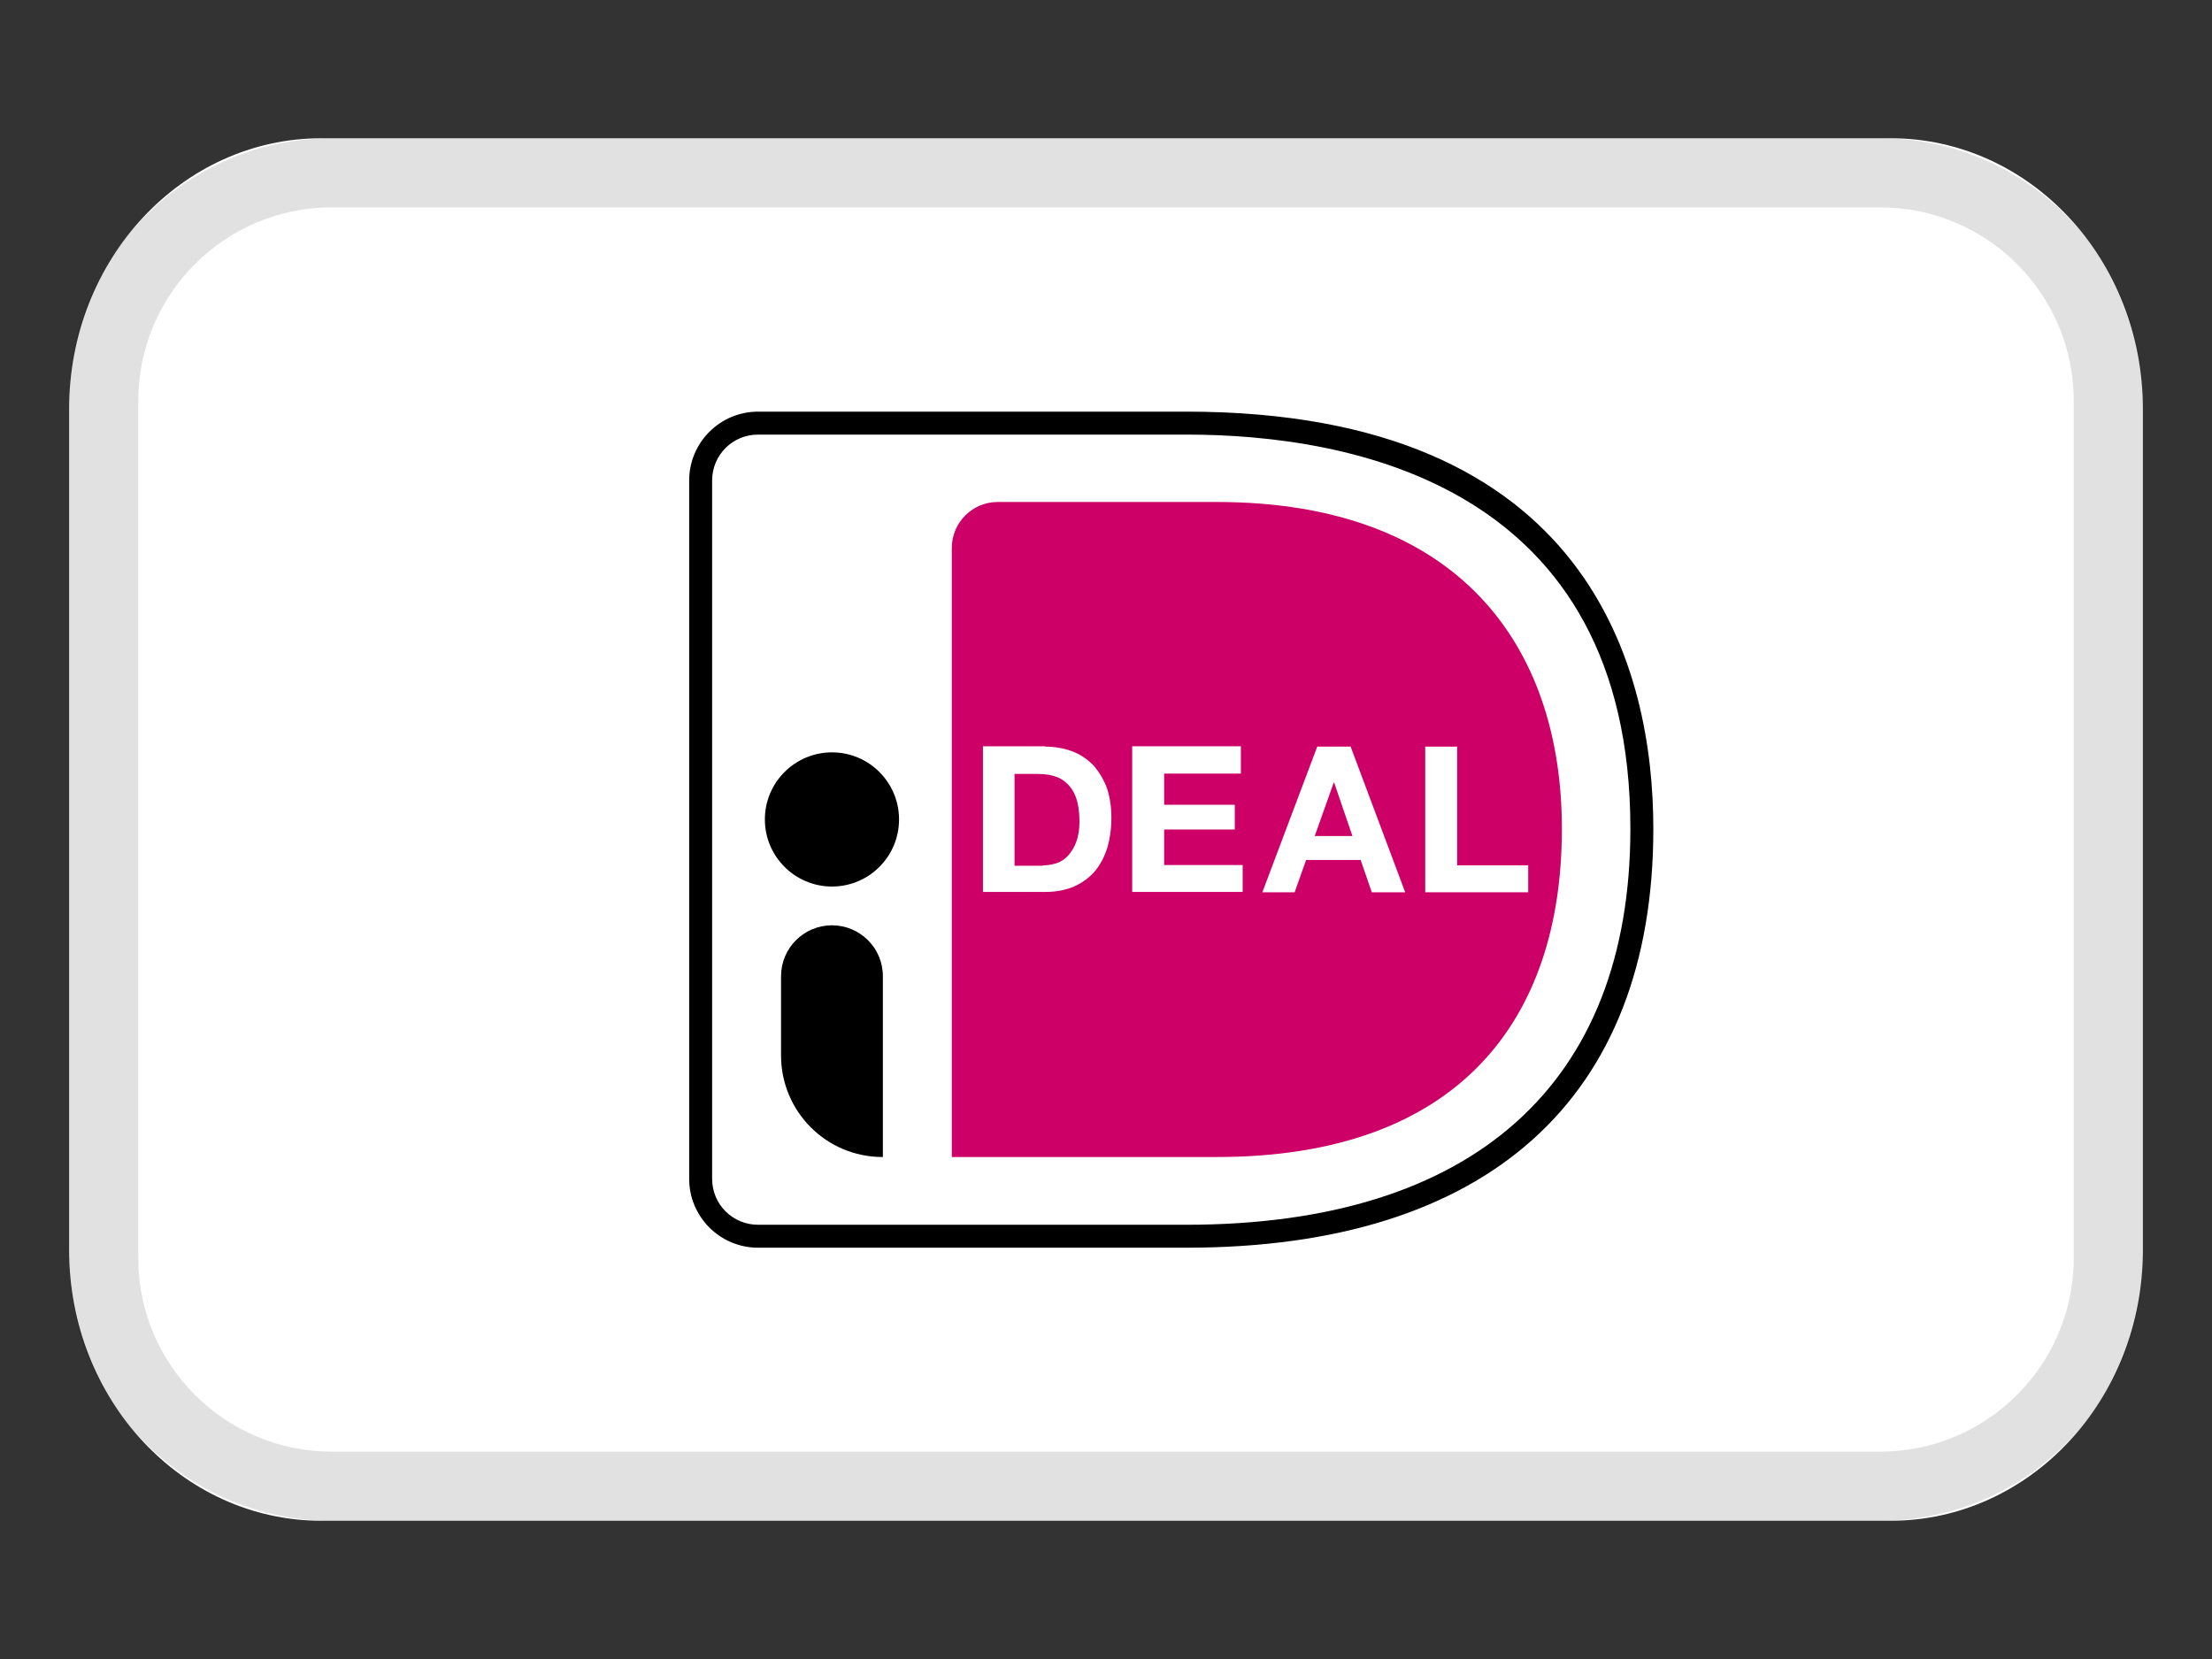 <svg width="32" height="24" viewBox="0 0 32 24" fill="none" xmlns="http://www.w3.org/2000/svg">
<rect x="0" y="0" width="32" height="24" fill="#333333" stroke="none"/>
<path d="M27.351 2H4.649C2.634 2 1 3.752 1 5.913V18.087C1 20.248 2.634 22 4.649 22H27.351C29.366 22 31 20.248 31 18.087V5.913C31 3.752 29.366 2 27.351 2Z" fill="white"/>
<path d="M13.769 7.927V16.738H17.603C21.085 16.738 22.595 14.771 22.595 11.99C22.595 9.328 21.085 7.262 17.603 7.262H14.433C14.065 7.262 13.769 7.563 13.769 7.927Z" fill="#CC0066"/>
<path d="M17.162 18.05H10.967C10.417 18.05 9.97 17.604 9.97 17.054V6.951C9.97 6.401 10.417 5.955 10.967 5.955H17.162C23.041 5.955 23.918 9.738 23.918 11.99C23.918 15.897 21.516 18.05 17.162 18.05ZM10.967 6.287C10.598 6.287 10.302 6.583 10.302 6.951V17.054C10.302 17.422 10.598 17.718 10.967 17.718H17.162C21.303 17.718 23.586 15.684 23.586 11.99C23.586 7.029 19.56 6.287 17.162 6.287H10.967V6.287Z" fill="black"/>
<path d="M15.118 10.801C15.253 10.801 15.377 10.822 15.497 10.864C15.616 10.905 15.715 10.973 15.803 11.056C15.886 11.144 15.953 11.253 16.005 11.377C16.052 11.507 16.078 11.658 16.078 11.834C16.078 11.99 16.057 12.13 16.021 12.259C15.979 12.389 15.922 12.503 15.844 12.597C15.767 12.69 15.668 12.763 15.549 12.82C15.429 12.872 15.289 12.903 15.128 12.903H14.22V10.796H15.118V10.801ZM15.087 12.519C15.154 12.519 15.216 12.508 15.284 12.488C15.346 12.467 15.403 12.431 15.45 12.379C15.497 12.327 15.538 12.265 15.569 12.182C15.6 12.099 15.616 12.005 15.616 11.886C15.616 11.782 15.606 11.684 15.585 11.6C15.564 11.517 15.528 11.44 15.481 11.383C15.434 11.325 15.372 11.274 15.294 11.242C15.216 11.211 15.123 11.196 15.009 11.196H14.677V12.524H15.087V12.519Z" fill="white"/>
<path d="M17.951 10.801V11.191H16.841V11.642H17.863V12H16.841V12.514H17.977V12.903H16.379V10.796H17.951V10.801Z" fill="white"/>
<path d="M19.539 10.801L20.328 12.908H19.845L19.684 12.441H18.895L18.729 12.908H18.262L19.056 10.801H19.539V10.801ZM19.565 12.094L19.3 11.32H19.295L19.02 12.094H19.565Z" fill="white"/>
<path d="M21.08 10.801V12.519H22.108V12.908H20.618V10.801H21.08V10.801Z" fill="white"/>
<path d="M12.036 12.825C12.572 12.825 13.006 12.39 13.006 11.855C13.006 11.319 12.572 10.884 12.036 10.884C11.5 10.884 11.065 11.319 11.065 11.855C11.065 12.39 11.5 12.825 12.036 12.825Z" fill="black"/>
<path d="M12.767 16.738C11.953 16.738 11.299 16.079 11.299 15.269V14.122C11.299 13.718 11.626 13.386 12.036 13.386C12.44 13.386 12.772 13.712 12.772 14.122V16.738H12.767Z" fill="black"/>
<path fill-rule="evenodd" clip-rule="evenodd" d="M27.2 3H4.8C3.254 3 2 4.254 2 5.8V18.2C2 19.746 3.254 21 4.8 21H27.2C28.746 21 30 19.746 30 18.2V5.8C30 4.254 28.746 3 27.2 3ZM4.8 2C2.701 2 1 3.701 1 5.8V18.2C1 20.299 2.701 22 4.8 22H27.2C29.299 22 31 20.299 31 18.2V5.8C31 3.701 29.299 2 27.2 2H4.8Z" fill="black" fill-opacity="0.12"/>
</svg>
